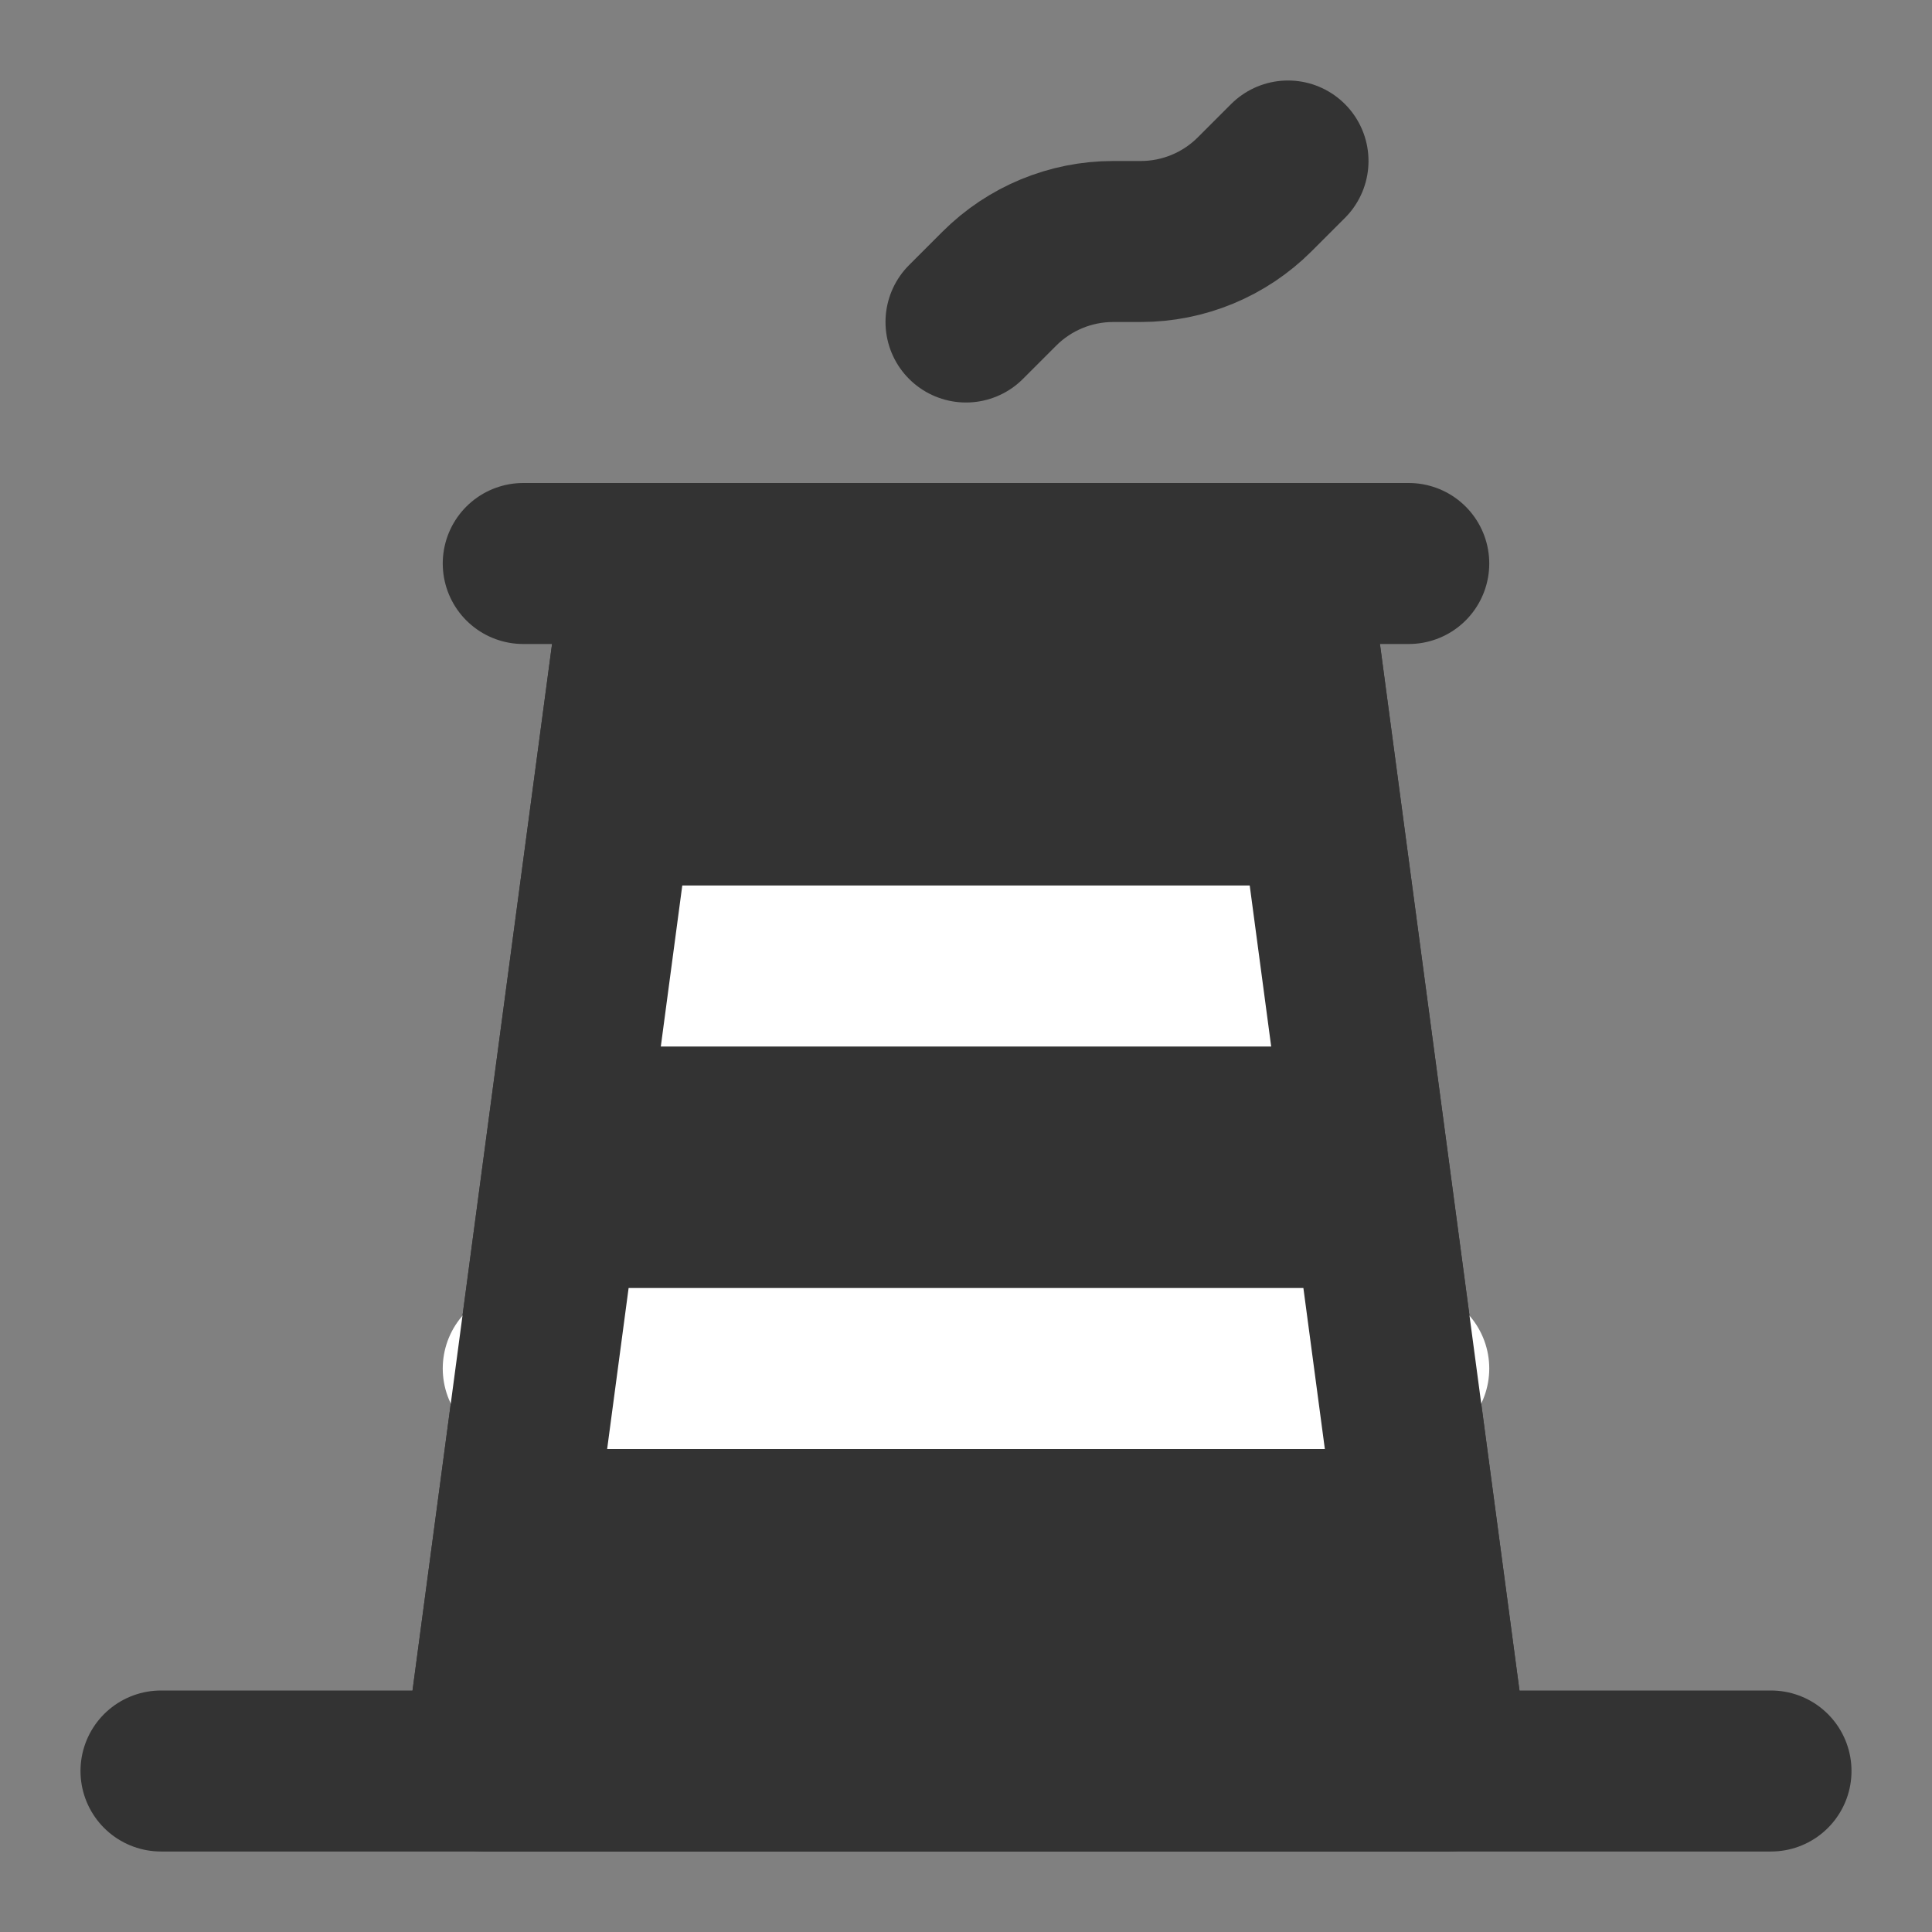 <svg width="24" height="24" viewBox="0 0 24 24" fill="none" xmlns="http://www.w3.org/2000/svg">
<rect x="0" y="0" width="24" height="24" fill="#808080" stroke="none"/>
<path d="M2 22H22" stroke="#333333" stroke-width="2" stroke-linecap="round" stroke-linejoin="round"/>
<path d="M6.5 7H17.5" stroke="#333333" stroke-width="2" stroke-linecap="round" stroke-linejoin="round"/>
<path d="M8 7H12H16L18 22H6L8 7Z" fill="#333333" stroke="#333333" stroke-width="2" stroke-linejoin="round"/>
<path d="M7.5 12H16.5" stroke="white" stroke-width="2" stroke-linecap="round"/>
<path d="M6.5 17H17.5" stroke="white" stroke-width="2" stroke-linecap="round"/>
<path d="M16 7L18 22" stroke="#333333" stroke-width="2" stroke-linejoin="round"/>
<path d="M8 7L6 22" stroke="#333333" stroke-width="2" stroke-linejoin="round"/>
<path d="M12 4L12.414 3.586C12.789 3.211 13.298 3 13.829 3H14.171C14.702 3 15.211 2.789 15.586 2.414L16 2" stroke="#333333" stroke-width="2" stroke-linecap="round" stroke-linejoin="round"/>
</svg>
